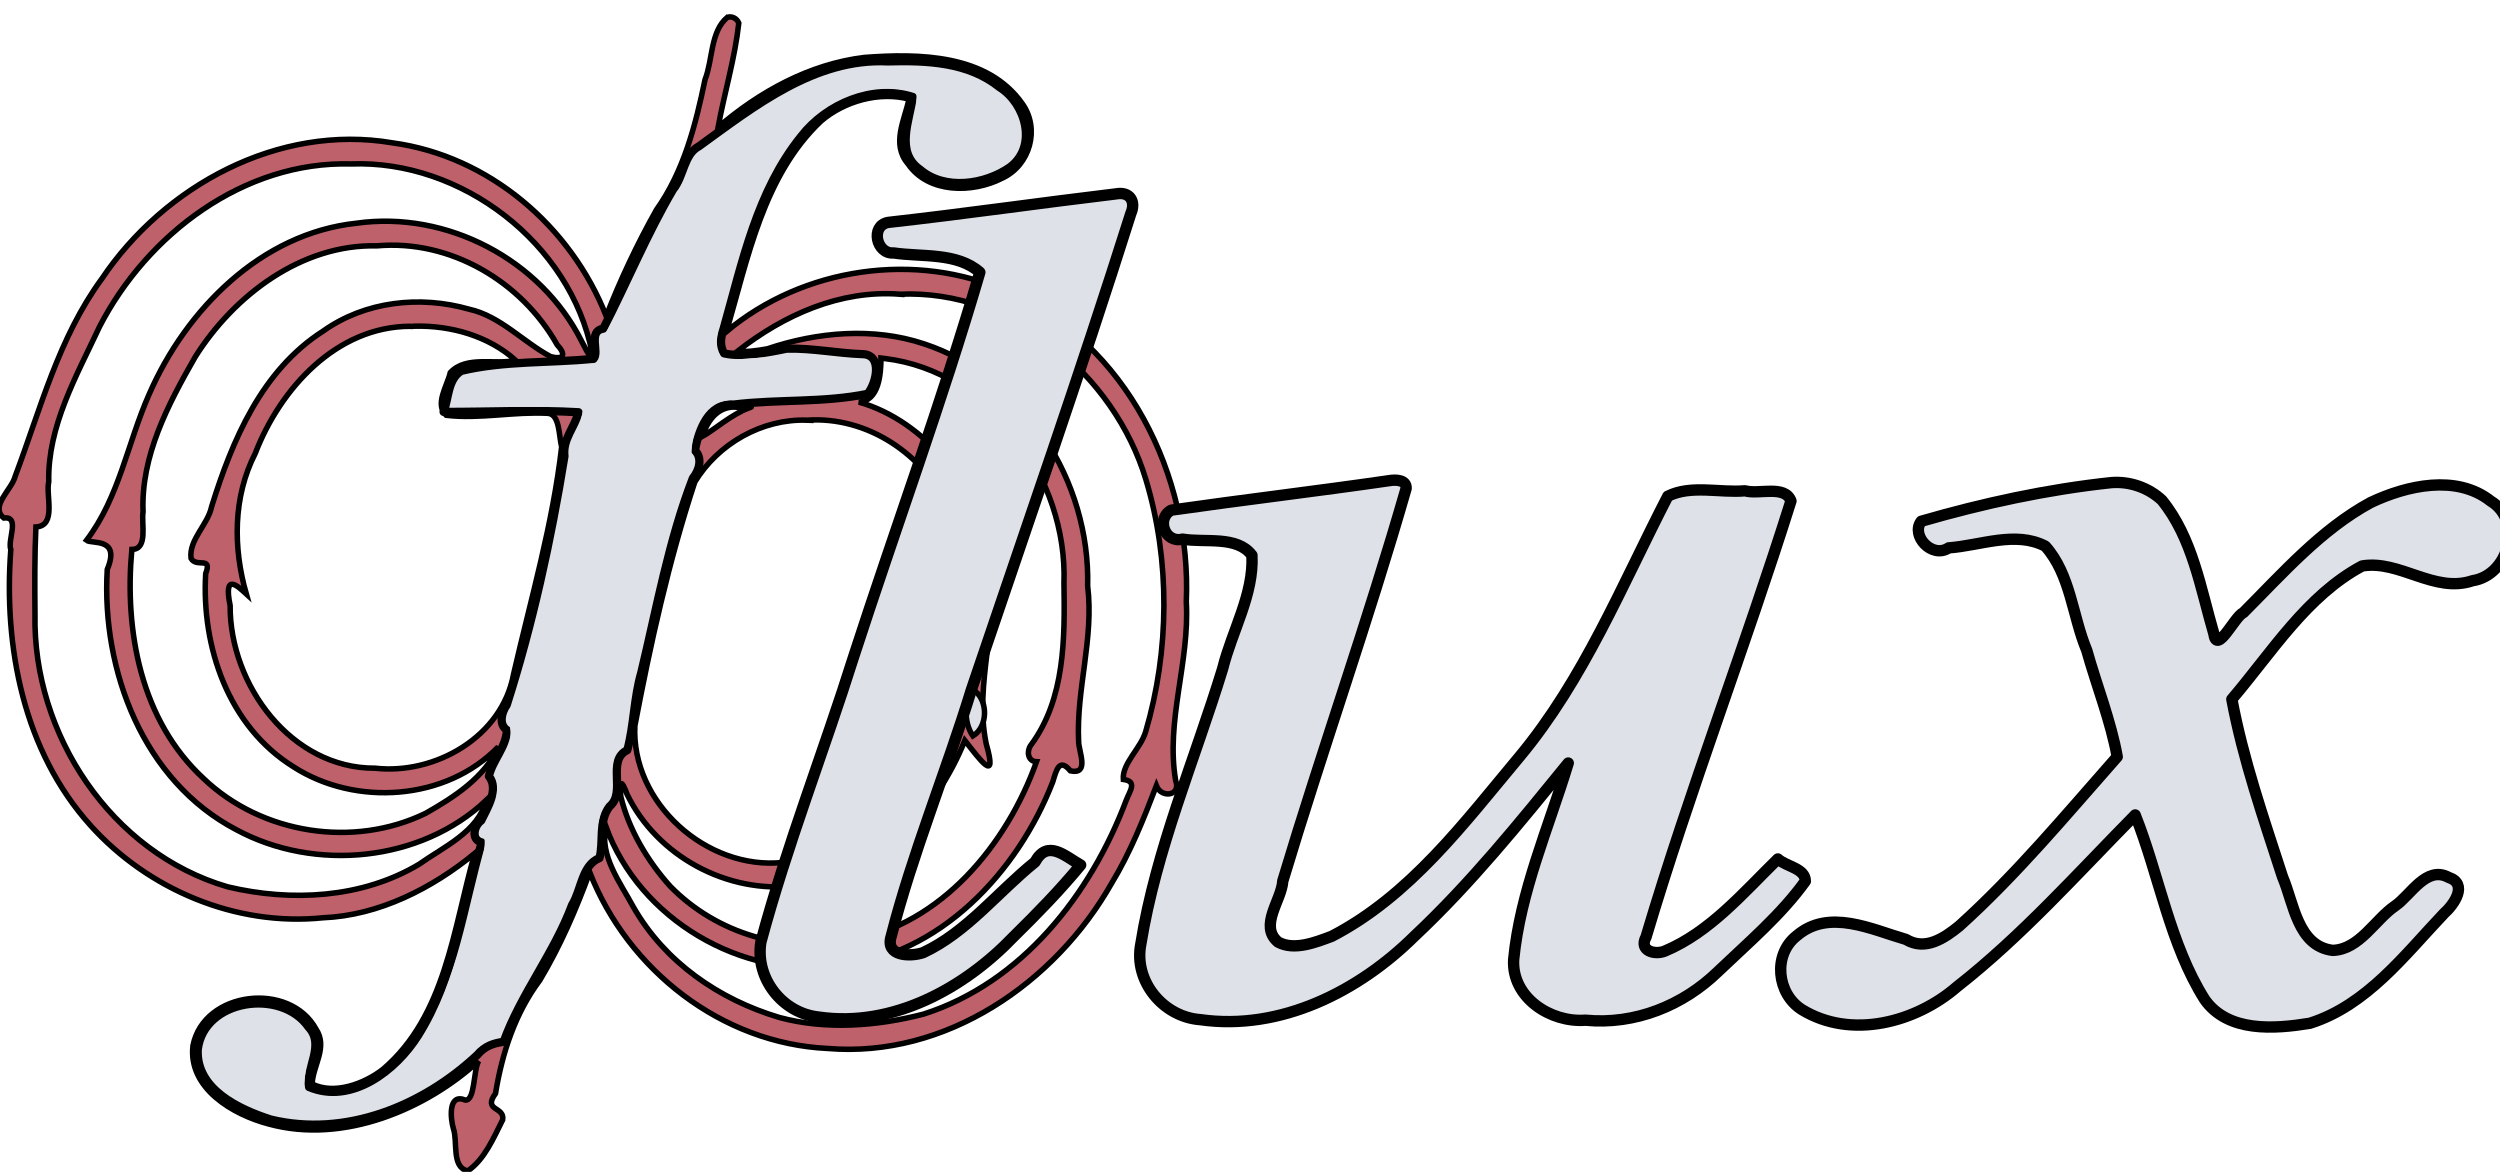 <?xml version="1.0" encoding="UTF-8" standalone="no"?>
<svg
   xmlns:dc="http://purl.org/dc/elements/1.1/"
   xmlns:cc="http://creativecommons.org/ns#"
   xmlns:rdf="http://www.w3.org/1999/02/22-rdf-syntax-ns#"
   xmlns:svg="http://www.w3.org/2000/svg"
   xmlns="http://www.w3.org/2000/svg"
   xmlns:sodipodi="http://sodipodi.sourceforge.net/DTD/sodipodi-0.dtd"
   xmlns:inkscape="http://www.inkscape.org/namespaces/inkscape"
   xml:space="preserve"
   width="640"
   height="300"
   viewBox="-10 0 620 300"
   zoomAndPan="disable"
   id="svg2"
   version="1.1"
   inkscape:version="0.48.5 r10040"
   sodipodi:docname="flux-whole-logo.svg"
   inkscape:export-filename="/home/grondo/flux-2x.png"
   inkscape:export-xdpi="90"
   inkscape:export-ydpi="90"><sodipodi:namedview
     pagecolor="#ffffff"
     bordercolor="#666666"
     borderopacity="1"
     objecttolerance="10"
     gridtolerance="10"
     guidetolerance="10"
     inkscape:pageopacity="0"
     inkscape:pageshadow="2"
     inkscape:window-width="1735"
     inkscape:window-height="882"
     id="namedview39"
     showgrid="false"
     inkscape:zoom="1.4142136"
     inkscape:cx="367.86429"
     inkscape:cy="157.92376"
     inkscape:window-x="317"
     inkscape:window-y="184"
     inkscape:window-maximized="0"
     inkscape:current-layer="svg2"
     inkscape:snap-bbox="true"
     inkscape:bbox-paths="true"
     inkscape:bbox-nodes="true"
     inkscape:snap-grids="true" /><defs
     id="defs4"><marker
       id="arrow"
       viewBox="0 0 10 10"
       refX="10"
       refY="5"
       markerUnits="strokeWidth"
       orient="auto"
       markerWidth="8"
       markerHeight="6"><polyline
         points="0,0 10,5 0,10 3,5"
         style="fill:#000000;stroke-width:0px"
         id="polyline7" /></marker><style
       type="text/css"
       id="style9">
    path{
      stroke: black;
      fill: none;
      stroke-width: 2px;
    }
</style></defs><path
     style="fill:#bf616a;stroke:#000000;stroke-width:1.414px;stroke-opacity:1;fill-opacity:1"
     d="m 166.188,4.438 c -4.36,3.669 -3.695,10.887 -5.7,15.942 -2.427,11.721 -5.462,23.491 -12.425,33.308 -4.926,8.751 -9.21,17.867 -12.875,27.219 C 126.134,57.933 105.173,39.907 80.406,36.562 51.302,31.611 21.976,47.626 6.062,71.375 -5.001,86.457 -9.635,104.749 -16.125,121.969 c -0.862,3.396 -6.547,7.664 -2.906,10.625 4.263,-0.465 0.906,5.531 1.797,8.122 -1.886,25.034 3.304,51.571 20.371,70.561 14.759,16.442 37.252,25.965 59.548,23.672 14.324,-0.573 27.971,-7.567 38.847,-16.48 -5.504,19.19 -7.408,41.507 -23.469,55.25 -4.858,3.796 -12.533,6.593 -18.156,3.781 0.17,-4.709 4.127,-9.43 0.969,-14.094 -6.697,-12.221 -28.658,-9.788 -31.469,4.25 -1.316,10.983 10.297,17.718 19.406,20.094 19.174,5.269 40.431,-3.913 53.719,-16.125 -1.387,2.478 -0.9,10.198 -3.406,10 -4.5,-1.877 -3.784,4.855 -3.062,7.281 1.188,3.424 -0.568,9.93 3.688,10.844 4.314,-2.925 6.627,-8.52 8.938,-13.094 0.527,-3.455 -5.155,-2.147 -1.841,-6.722 1.709,-10.393 5.01,-20.529 11.372,-29.028 5.218,-8.734 9.252,-18.059 12.75,-27.594 9.787,24.985 33.713,43.817 60.906,45.094 30.22,2.538 58.248,-16.762 72.689,-42.272 4.773,-7.842 8.192,-16.441 11.468,-24.978 1.31,3.333 6.387,2.536 4.938,-1.312 -2.615,-15.311 3.626,-30.338 2.719,-45.75 1.389,-32.224 -15.294,-66.289 -45.698,-79.367 -23.472,-10.582 -52.386,-6.284 -72.02,10.149 5.473,-18.721 9.469,-39.908 24.204,-53.866 6.019,-5.193 15.021,-7.633 22.546,-5.634 -1.171,5.333 -4.579,11.614 -0.281,16.562 5.201,7.648 16.597,7.543 24.094,3.688 7.157,-3.285 9.773,-12.633 5.188,-19.062 -8.908,-12.707 -26.44,-12.924 -40.465,-11.854 -13.971,1.679 -26.878,8.786 -37.441,17.886 1.655,-8.911 4.319,-17.685 5.312,-26.688 -0.496,-1.182 -1.69,-1.847 -2.938,-1.469 z M 69.844,41.969 c 28.331,-1.101 56.187,20.324 61.719,48.281 0.005,3.072 -2.309,-2.438 -2.688,-2.938 C 118.401,66.497 94.434,53.87 71.253,57.144 46.834,59.743 27.622,79.275 18.219,100.844 c -5.571,12.531 -7.651,26.393 -16.075,37.479 1.324,1.018 8.79,-0.847 5.312,7.458 -1.525,25.841 9.222,54.169 33.044,66.626 20.098,10.873 47.26,8.255 63.969,-7.531 -2.066,8.062 -10.903,11.912 -17.188,16.375 -14.589,8.732 -32.699,9.653 -49,5.781 -29.832,-8.689 -49.918,-39.14 -49.324,-69.687 -0.066,-7.478 -0.111,-14.966 0.231,-22.438 5.383,-0.317 2.476,-8.039 3.292,-11.594 C -7.83,109.058 -0.354,96.151 5.503,83.587 17.679,59.956 42.478,41.183 69.844,41.969 z M 76.5,62.938 c 18.831,-1.677 37.003,9.147 46.125,25.312 2.38,2.579 1.718,3.887 -1.625,3.062 -7.014,-3.693 -12.841,-10.364 -20.906,-12.156 -12.598,-3.586 -26.616,-2.051 -37.406,5.625 -15.665,10.02 -23.217,27.882 -28.521,44.931 -0.953,4.65 -5.844,8.423 -5.26,13.225 1.37,2.502 5.497,-0.672 3.75,3.906 -1.11,18.851 5.867,39.131 22.438,49.438 15.871,10.252 39.131,8.728 52.469,-5.094 -3.41,7.794 -11.392,12.937 -18.582,17.01 C 70.522,217.209 46.991,213.524 32.125,199.312 16.061,184.487 11.818,161.619 13.75,140.656 c 4.252,-0.024 2.368,-6.677 2.875,-9.625 C 16.036,116.765 23.039,103.507 29.969,91.375 39.831,75.709 57.172,62.432 76.5,62.938 z m 133.875,12.375 c 28.651,-1.261 54.854,20.531 62.969,47.438 6.271,20.782 6.056,43.825 -0.062,64.594 -1.326,4.35 -6.005,8.047 -5.719,12.188 3.644,0.498 1.717,2.847 0.754,5.324 -9.077,24.107 -26.68,46.727 -51.924,54.766 -11.838,3.062 -25.052,4.067 -36.893,0.847 -15.477,-4.618 -29.334,-14.196 -37.375,-28.312 -3.325,-6.189 -8.744,-13.197 -7,-20.5 8.61,23.657 34.697,39.081 59.688,35.562 25.754,-2.595 45.697,-23.863 54.698,-47.069 1.011,-3.396 1.751,-6.071 4.521,-2.806 5,1.032 2.084,-4.939 2.094,-7.594 -0.635,-13.338 3.966,-26.321 2.311,-39.749 0.685,-26.701 -16.098,-53.505 -41.903,-61.979 -12.923,-4.314 -27.284,-3.044 -40.033,1.26 -2.359,0.451 -5.818,0.933 -7.656,0.594 11.825,-9.232 26.184,-15.729 41.531,-14.562 z M 86.125,83.5 c 9.337,-0.218 18.912,2.496 25.906,8.75 -5.32,1.243 -12.631,-1.307 -16.75,3.125 -0.797,3.407 -4.069,8.17 -1.062,10.938 8.526,1.016 17.433,-0.985 26.093,-0.502 3.02,0.337 2.74,5.724 3.47,8.596 -2.249,19.664 -7.838,38.811 -12.312,58.188 -2.919,15.999 -20.057,25.805 -35.438,24.062 -21.419,0.137 -37.236,-21.311 -37.116,-41.624 -1.771,-8.72 2.082,-4.852 4.131,-2.981 C 39.649,140.192 39.64,127.223 45.344,116.062 51.725,99.503 66.108,83.559 85.031,83.531 85.397,83.631 85.76,83.492 86.125,83.5 z M 206.5,91.781 c 27.236,3.242 46.833,30.843 45.875,57.469 0.222,14.173 0.305,29.67 -8.469,41.5 -1.151,1.529 -0.794,4.173 1.438,4.25 -7.578,21.235 -24.374,41.634 -47.406,45.75 -16.689,3.455 -34.409,-1.614 -46.375,-13.875 -5.807,-6.456 -10.612,-14.557 -12.625,-22.906 -0.38,-4.083 0.125,-4.63 1.594,-0.625 7.689,15.855 25.69,25.586 43.312,23.406 20.36,-1.839 35.876,-19.153 43.156,-37.188 3.894,4.952 8.46,11.338 5.48,0.887 -3.295,-15.65 3.691,-31.304 0.583,-47.075 -1.955,-18.357 -16.315,-35.677 -33.188,-40.438 5.183,-0.312 5.64,-7.237 5.656,-11.281 l 0.969,0.125 z m -34.844,12.688 c -4.132,1.453 -9.227,5.832 -11.812,7.25 1.265,-4.302 4.4,-8.274 9.406,-7.375 0.326,0.123 4.777,-0.616 2.406,0.125 z m 14.906,3.094 c 15.61,-1.066 30.122,8.835 36.469,22.844 6.504,15.15 6.495,33.265 0.156,48.469 -0.66,3.351 -7.013,7.803 -2.656,10.562 -6.651,16.28 -21.353,31.793 -40.062,31.344 -19.569,2.094 -38.943,-15.317 -37.938,-35 3.993,-20.989 8.66,-42.123 15.344,-62.406 5.946,-9.767 17.177,-16.202 28.688,-15.812 z"
     id="path2998"
     inkscape:connector-curvature="0" /><path
     style="fill:#dfe1e8;stroke:#000000;stroke-width:2.114;stroke-opacity:1;stroke-miterlimit:4;stroke-dasharray:none;stroke-linejoin:round;fill-opacity:1"
     d="m 207.219,15.719 c -18.61,-0.882 -34.074,11.452 -48.312,21.75 -3.861,2.012 -3.867,7.766 -6.584,11.014 -6.758,11.494 -11.812,23.844 -17.885,35.643 -4.039,0.665 -0.917,6.036 -2.5,7.75 -11.207,1.07 -22.872,0.449 -33.844,3.062 -3.511,2.198 -3.219,7.044 -4.531,10.5 11.463,0.039 23.232,-0.582 34.531,0.094 -0.922,3.857 -4.11,6.86 -3.594,11.25 -3.474,21.425 -8.177,43.04 -14.781,63.688 -1.375,1.976 -2.07,5.016 0.062,6.438 -0.196,4.374 -3.749,7.792 -4.625,11.812 2.667,3.26 -0.436,8.176 -1.969,11.344 -1.854,1.345 -2.691,4.884 0.125,5.594 -4.781,16.644 -6.993,34.633 -16.281,49.406 -5.593,8.94 -17.022,17.798 -27.906,13.219 -0.879,-4.959 4.15,-10.733 -0.125,-15.344 -7.019,-10.049 -26.762,-7.201 -28.375,5.719 -0.518,10.154 10.565,15.34 18.688,17.938 19.133,4.64 38.934,-3.476 52.857,-16.521 2.027,-2.418 4.336,-3.015 6.768,-3.385 4.384,-12.157 12.953,-22.733 17.524,-35.042 2.42,-3.905 2.449,-10.165 7.008,-11.989 1.13,-4.293 -0.369,-9.368 2.594,-13.219 4.349,-3.578 -0.895,-11.796 4.531,-14.406 1.717,-6.354 1.687,-13.364 3.571,-19.832 3.999,-16.608 7.053,-33.842 13.211,-49.793 1.743,-2.145 2.455,-5.251 0.5,-7.125 1.039,-5.09 3.353,-12.153 9.938,-11.719 11.381,-1.396 23.084,-0.421 34.312,-2.75 2.262,-2.793 3.928,-10.174 -1.469,-10.156 -6.471,-0.252 -12.88,-1.57 -19.25,-1.406 -4.993,1.063 -11.604,2.249 -16.031,1.219 -1.115,-1.85 -0.961,-3.922 -0.125,-6.344 4.807,-16.975 8.546,-35.257 19.906,-49.281 6.422,-8.273 18.341,-13.298 28.5,-10.031 -0.778,6 -4.554,14.122 1.875,18.594 6.312,5.407 16.567,3.891 23,-0.594 7.165,-5.332 4.09,-16.276 -2.656,-20.5 -8.091,-6.485 -18.69,-6.858 -28.656,-6.594 z"
     id="path3006"
     inkscape:connector-curvature="0" /><path
     style="fill:#dfe1e8;stroke:#000000;stroke-width:1.414px;stroke-opacity:1;fill-opacity:1"
     d="m 228.219,178.375 c -1.442,2.926 -1.097,7.205 0.844,10.031 3.849,-2.338 3.893,-8.854 0.562,-11.469 -0.469,0.479 -0.938,0.958 -1.406,1.438 z"
     id="path3018"
     inkscape:connector-curvature="0" /><path
     style="fill:#dfe1e8;stroke:#000000;stroke-width:2.914;stroke-opacity:1;stroke-miterlimit:4;stroke-dasharray:none;stroke-linejoin:round;fill-opacity:1"
     d="m 265.699,49.633 c -19.454,2.322 -38.872,5.13 -58.31,7.302 -4.66,0.814 -3.053,8.187 1.375,7.818 7.275,1.081 16.243,-0.179 22.074,4.962 -9.672,33.031 -21.598,65.471 -32.248,98.236 -7.715,24.453 -17.161,48.48 -23.802,73.201 -1.504,9.28 5.471,18.219 14.8,19.215 18.934,2.746 37.234,-7.342 49.925,-20.616 5.971,-5.872 11.806,-11.836 17.135,-18.308 -4.075,-2.298 -8.464,-6.669 -11.7,-0.754 -9.531,7.684 -17.518,18.032 -28.639,23.189 -3.266,1.103 -9.763,0.976 -8.171,-4.157 5.482,-21.336 14.06,-42.034 20.554,-63.184 13.726,-40.554 27.89,-81.069 40.8,-121.888 1.368,-3.096 -0.28,-5.688 -3.793,-5.015 z"
     id="path3032"
     inkscape:connector-curvature="0" /><path
     style="fill:#dfe1e8;stroke:#000000;stroke-width:2.914;stroke-opacity:1;stroke-miterlimit:4;stroke-dasharray:none;stroke-linejoin:round;fill-opacity:1"
     d="m 335.724,123.034 c -18.588,2.7 -37.345,4.914 -55.843,7.562 -3.952,2.051 -1.749,8.559 2.846,7.418 5.784,0.983 13.926,-0.97 17.765,4.132 0.54,9.957 -5.097,19.377 -7.486,29.015 -7.189,23.443 -17.047,46.309 -20.963,70.557 -1.829,9.492 5.731,18.623 15.231,19.314 20.545,2.921 40.528,-7.241 54.772,-21.316 14.415,-13.516 26.913,-29.001 39.425,-44.376 -5.072,16.697 -12.301,32.979 -13.979,50.352 -0.505,9.685 9.441,16.162 18.377,15.479 12.689,1.236 25.007,-3.746 33.988,-12.495 7.753,-7.401 16.126,-14.497 22.309,-23.096 0.005,-3.309 -4.905,-3.725 -7.04,-5.684 -8.867,8.681 -17.391,18.741 -28.905,23.574 -2.609,1.08 -6.74,-0.068 -4.83,-3.613 11.175,-37.476 25.33,-74.261 37.096,-111.605 -1.532,-4.178 -8.248,-1.583 -11.771,-2.609 -6.432,0.583 -13.82,-1.583 -19.756,1.391 -11.693,22.665 -21.492,46.886 -37.919,66.633 -14.251,17.024 -28.047,35.636 -48.119,46.03 -4.132,1.547 -9.619,3.728 -13.725,1.477 -5.004,-4.143 0.914,-10.741 1.196,-15.64 10.111,-33.615 21.896,-66.789 31.574,-100.482 0.135,-2.238 -2.647,-2.285 -4.242,-2.017 z"
     id="path3034"
     inkscape:connector-curvature="0" /><path
     style="fill:#dfe1e8;stroke:#000000;stroke-width:2.914;stroke-opacity:1;stroke-miterlimit:4;stroke-dasharray:none;stroke-linejoin:round;fill-opacity:1"
     d="m 520.567,123.542 c -16.446,1.742 -32.883,5.314 -48.727,9.902 -2.753,3.596 2.736,9.67 7.036,6.809 8.006,-0.567 17.1,-4.417 24.721,-0.434 6.49,7.246 6.923,17.86 10.601,26.637 2.528,9.017 6.245,18.389 7.812,27.28 -13.073,14.791 -25.775,30.126 -40.483,43.372 -3.834,3.086 -8.663,6.369 -13.607,3.384 -8.836,-2.563 -19.696,-7.981 -27.934,-0.954 -6.216,4.83 -5.131,14.898 1.332,18.943 12.558,7.678 29.12,3.295 39.68,-5.875 16.665,-13.059 30.713,-28.885 45.611,-43.977 6.193,15.589 8.835,33.023 17.783,47.227 5.947,8.497 17.851,7.578 26.914,6.106 14.527,-4.536 24.301,-17.51 34.361,-28.115 2.594,-2.293 6.226,-7.556 1.161,-9.245 -5.704,-3.065 -9.674,4.541 -13.632,7.272 -5.205,3.522 -9.14,11.222 -16.035,11.424 -9.004,-1.121 -9.953,-12.12 -12.83,-18.816 -4.845,-14.953 -10.1,-30.043 -12.979,-45.474 10.315,-12.113 19.178,-26.531 33.353,-34.119 9.603,-1.634 18.477,7.108 28.298,3.768 9.302,-1.436 12.972,-15.303 4.612,-20.388 -8.754,-6.901 -21.466,-4.01 -30.72,0.379 -12.693,6.884 -22.525,18.114 -32.58,28.185 -2.228,0.946 -6.782,10.856 -7.543,5.5 -3.42,-11.672 -5.488,-24.691 -13.344,-34.301 -3.424,-3.189 -8.181,-4.844 -12.857,-4.488 z"
     id="path3036"
     inkscape:connector-curvature="0" /><path
     style="fill:#dfe1e8;stroke:none;fill-opacity:1"
     d="m 72.859,285.853 c -2.139,-0.376 -6.573,-2.031 -9.853,-3.676 -7.518,-3.772 -10.05,-6.687 -10.497,-12.087 -0.297,-3.584 -0.165,-3.972 2.284,-6.682 4.669,-5.169 12.116,-6.358 18.717,-2.99 3.972,2.027 5.965,5.087 5.453,8.373 -0.224,1.439 -0.618,4.422 -0.874,6.63 l -0.466,4.013 3.099,0.836 c 10.761,2.903 23.229,-5.26 30.513,-19.976 5.233,-10.573 14.268,-43.3 12.663,-45.87 -0.642,-1.028 -0.384,-2.062 1.325,-5.31 1.703,-3.238 2.098,-4.815 2.003,-7.995 -0.092,-3.08 0.314,-4.816 1.828,-7.802 1.573,-3.104 1.866,-4.428 1.527,-6.899 -0.316,-2.302 0.094,-4.639 1.656,-9.458 4.278,-13.199 10.638,-40.809 12.774,-55.458 0.454,-3.111 1.461,-7.407 2.238,-9.546 0.777,-2.139 1.577,-4.764 1.777,-5.834 l 0.363,-1.945 -17.098,0 -17.098,0 0.486,-1.591 c 1.414,-4.629 2.368,-6.059 4.317,-6.467 4.669,-0.979 12.543,-1.786 21.923,-2.248 5.507,-0.271 10.428,-0.749 10.935,-1.063 0.544,-0.336 0.876,-1.725 0.81,-3.386 -0.073,-1.829 0.284,-3.145 1.018,-3.753 0.622,-0.516 4.414,-7.62 8.427,-15.787 4.013,-8.167 9.138,-18.343 11.389,-22.613 l 4.092,-7.764 9.185,-6.528 c 11.065,-7.865 19.857,-12.416 27.903,-14.444 5.219,-1.315 7.358,-1.465 16.617,-1.161 11.81,0.388 15.213,1.281 21.966,5.765 4.301,2.856 6.692,7.034 6.692,11.696 0,2.576 -0.409,3.451 -2.671,5.713 -5.784,5.784 -16.662,6.464 -22.103,1.381 -2.757,-2.575 -3.156,-4.826 -2.081,-11.738 0.507,-3.257 0.71,-6.133 0.453,-6.391 -0.975,-0.975 -8.643,-1.534 -12.086,-0.881 -9.525,1.806 -16.965,7.617 -23.294,18.193 -4.482,7.49 -7.408,14.972 -11.725,29.98 -4.196,14.589 -4.723,17.492 -3.565,19.656 0.842,1.574 1.008,1.595 8.03,1.007 8.358,-0.699 22.747,-0.566 27.323,0.253 3.133,0.561 3.181,0.611 3.096,3.249 -0.047,1.474 -0.525,3.113 -1.061,3.643 -0.985,0.973 -10.363,1.943 -27.622,2.855 -5.519,0.292 -9.04,0.825 -10.603,1.607 -3.468,1.734 -5.791,6.449 -5.975,12.126 -0.105,3.229 -0.911,6.696 -2.703,11.627 -3.835,10.552 -12.131,44.853 -13.827,57.17 -0.471,3.417 -1.297,6.655 -1.837,7.195 -1.569,1.569 -2.401,4.445 -2.401,8.298 0,2.418 -0.488,4.373 -1.501,6.012 -0.904,1.462 -1.714,4.371 -2.037,7.305 -0.404,3.683 -0.975,5.399 -2.333,7.012 -0.989,1.175 -2.432,3.812 -3.208,5.86 -2.369,6.255 -6.061,13.933 -10.799,22.464 -2.485,4.473 -5.456,10.131 -6.603,12.573 -1.477,3.145 -2.568,4.56 -3.741,4.855 -0.911,0.229 -4.003,2.367 -6.871,4.751 -8.516,7.079 -17.213,11.745 -26.596,14.267 -5.031,1.352 -14.859,1.84 -19.75,0.979 l 0,0 z"
     id="path3905"
     inkscape:connector-curvature="0"
     transform="translate(-20,0)" /></svg>